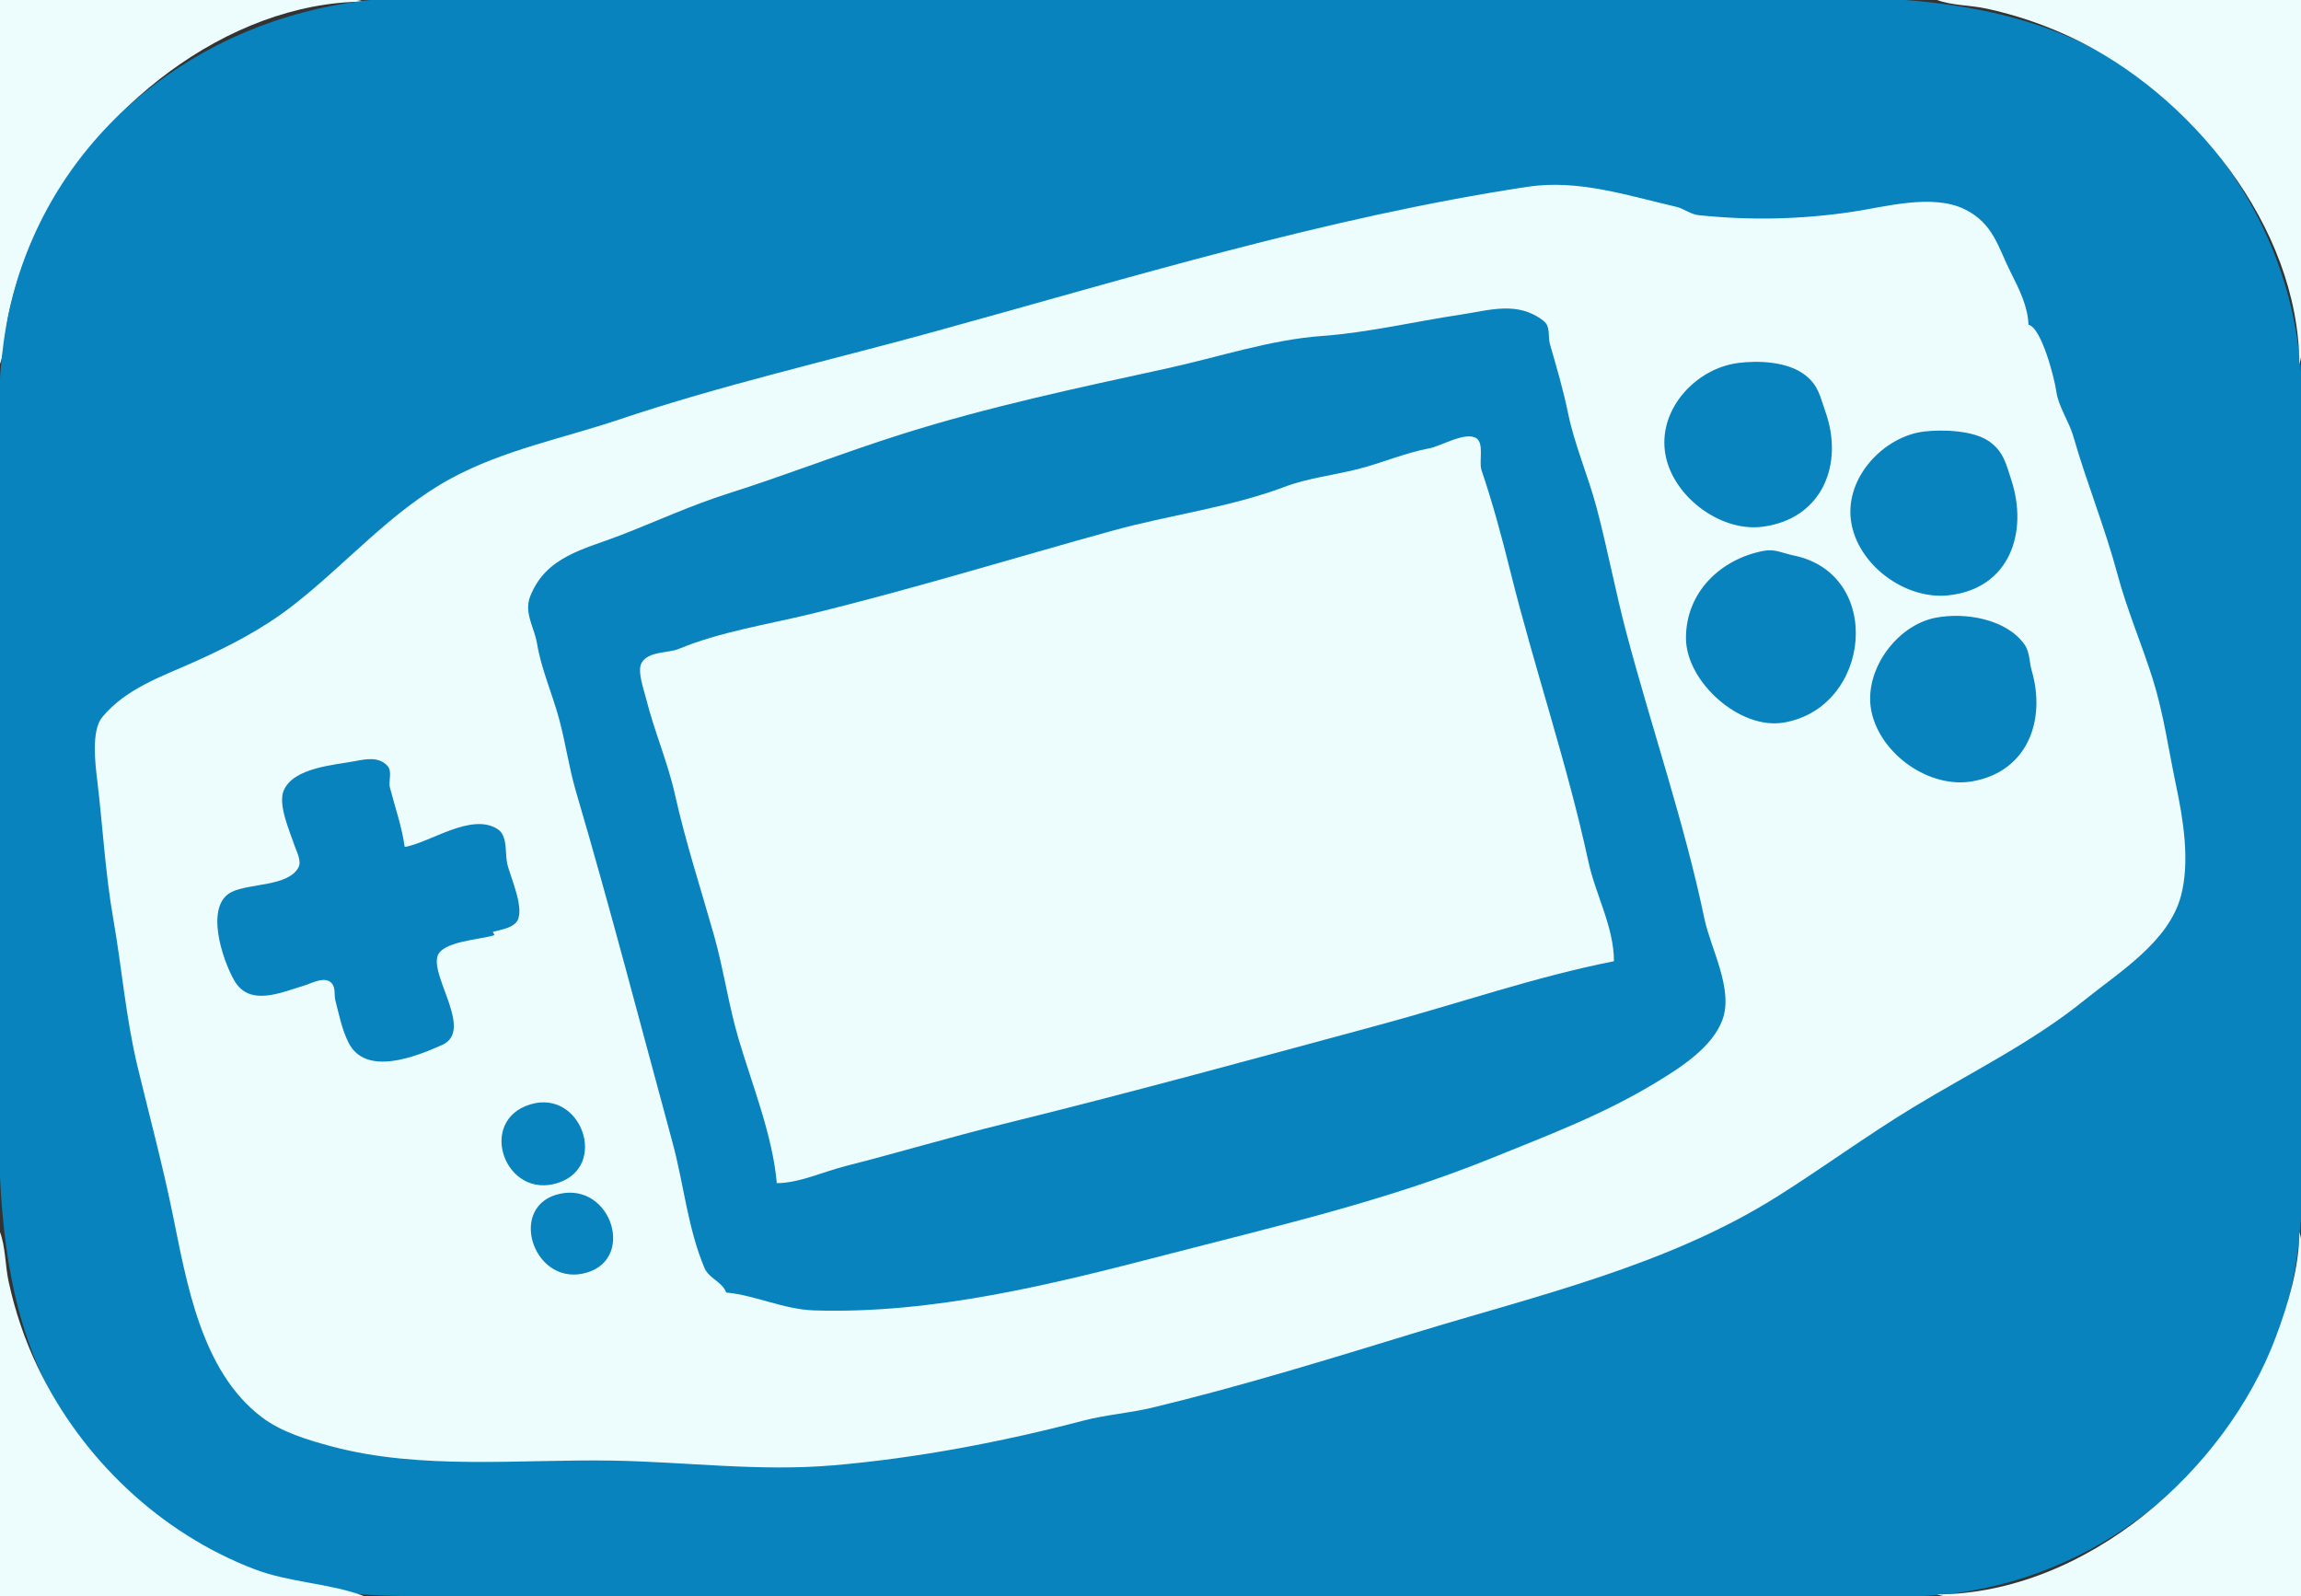 <?xml version="1.0" standalone="yes"?>
<svg xmlns="http://www.w3.org/2000/svg" width="1410" height="978">
<rect width="100%" height="100%" fill="#333333" stroke="none"/>
<path style="fill:#edfcfc; stroke:none;" d="M0 0L0 223C3.394 213.985 3.172 202.539 5.217 193C9.05 175.12 15.002 157.546 22.791 141C57.322 67.652 138.541 1.486 223 1C216.531 -1.418 207.859 0 201 0L155 0L0 0z"/>
<path style="fill:#0883bd; stroke:none;" d="M223 0.432C121.601 12.809 34.536 80.116 7.891 181C-5.366 231.197 0 285.526 0 337L0 600C0 708.855 -13.991 824.695 72.01 907.941C104.94 939.815 146.211 962.654 191 972.567C220.154 979.02 249.339 978 279 978L391 978L931 978L1103 978C1137.42 978 1172.97 980.702 1207 974.915C1299.8 959.131 1377.25 888.909 1401.84 798C1415.89 746.074 1410 689.312 1410 636L1410 359C1410 309.24 1415.14 256.23 1407.57 207C1398.83 150.152 1369.91 98.3 1327 60.187C1238.65 -18.286 1117.09 0 1008 0L483 0L311 0C282.237 0 251.542 -3.051 223 0.432z"/>
<path style="fill:#edfcfc; stroke:none;" d="M1187 0C1196.02 3.395 1207.46 3.172 1217 5.217C1234.88 9.05 1252.45 15.002 1269 22.791C1342.35 57.321 1408.52 138.542 1409 223C1411.42 216.531 1410 207.859 1410 201L1410 155L1410 0L1187 0M1243 199C1242.68 187.862 1237.17 176.815 1232.18 167C1224.45 151.809 1221.68 136.992 1204 128.28C1184.15 118.5 1155.25 126.791 1135 129.799C1103.43 134.488 1072.66 135.162 1041 131.857C1035.77 131.311 1031.93 127.815 1026.94 126.664C997.231 119.813 967.107 109.74 936 114.46C812.458 133.204 691.736 170.406 571.941 203.383C507.439 221.139 442.694 235.804 379 257.196C344.762 268.696 308.762 275.621 276.305 293.197C239.74 312.997 211.495 346.331 178.804 371.541C160.398 385.734 140.128 396.134 119 405.613C98.962 414.602 77.274 421.847 62.658 439.43C55.824 447.651 58.375 468.127 59.568 478C63.01 506.489 64.439 534.706 69.398 563C74.703 593.266 77.142 624.061 84.368 653.941C91.397 683.004 99.531 713.464 105.606 743.027C114.432 785.982 123.11 840.02 160.305 868.325C172.425 877.548 188.524 882.363 203.01 886.252C257.952 901.003 318.525 894.083 375 895.01C420.547 895.758 465.04 901.834 511 897.875C562.177 893.466 614.348 883.492 664 870.479C677.729 866.881 692.152 865.9 705.804 862.626C759.636 849.717 813.729 833.039 867 816.745C941.811 793.863 1021.5 775.66 1088.86 733.308C1116.68 715.816 1143.72 695.954 1172.01 678.754C1207.37 657.26 1245.17 638.867 1277.25 612.905C1298.51 595.695 1328.93 577.194 1336.44 549C1342.1 527.767 1337.79 501.854 1333.38 480.973C1328.87 459.574 1325.76 437.038 1319.15 416.059C1312.47 394.864 1303.34 373.577 1297.57 352C1289.95 323.509 1278.58 295.607 1270.46 267.305C1267.91 258.412 1261.29 248.946 1260.09 239.997C1259.03 232.133 1251.03 200.699 1243 199z"/>
<path style="fill:#0883bd; stroke:none;" d="M445 792C463.059 793.718 480.16 802.391 499 802.973C572.009 805.227 644.93 786.937 714.001 769.006C781.883 751.383 849.072 735.997 914.01 709.666C949.765 695.169 983.21 682.656 1016.3 662.367C1030.61 653.594 1049.32 641.521 1055.46 624.941C1062.41 606.175 1048.2 581.094 1044.43 563C1032.23 504.413 1012.01 445.876 996.667 388C989.947 362.646 985.07 336.442 978.333 311C973.211 291.658 964.862 272.704 960.823 253C957.888 238.676 953.862 225.145 949.8 211C948.353 205.96 950.402 200.177 945.784 196.578C930.021 184.294 912.966 190.092 895 192.8C867.173 196.994 837.888 203.895 810 205.885C778.263 208.151 745.927 219.045 715 225.776C660.552 237.627 606.094 249.181 553 265.906C517.052 277.23 481.925 291.097 446 302.486C423.385 309.656 401.999 319.587 380 328.079C357.654 336.705 334.574 340.923 324.89 365.432C320.93 375.454 327.447 384.604 329.017 394C331.715 410.142 338.194 424.425 342.515 440.196C346.561 454.963 348.584 470.197 352.94 485C373.954 556.416 392.581 628.295 412.104 700.059C419.009 725.441 421.374 752.494 431.69 776.973C434.431 783.477 442.598 785.379 445 792M1065 222.436C1039.92 225.698 1017.05 249.46 1020.15 276C1023.3 302.952 1053.51 326.208 1080 322.773C1116.79 318.003 1130.1 284.216 1118.47 251.973C1115.2 242.9 1114.56 236.505 1106.25 229.917C1095.7 221.566 1077.73 220.78 1065 222.436M1179 264.432C1154.44 267.403 1130.59 292.416 1134.23 319C1137.93 345.934 1167.36 367.683 1194 364.793C1231.75 360.698 1242.96 325.919 1232.45 294C1229.34 284.569 1227.9 276.877 1218.99 270.521C1209.45 263.714 1190.34 263.062 1179 264.432z"/>
<path style="fill:#edfcfc; stroke:none;" d="M476 725C489.673 724.964 504.662 717.944 518 714.56C550.404 706.339 582.446 696.709 615 688.702C692.026 669.758 769.371 648.524 846 627.822C893.36 615.026 940.725 598.518 989 589C988.957 567.912 977.704 548.183 973.345 528C960.395 468.032 940.217 409.266 925.48 350C920.217 328.834 914.778 308.595 907.806 288C906.125 283.034 909.63 271.558 904.588 268.482C897.79 264.335 883.009 273.377 876 274.685C860.768 277.526 846.765 283.736 832 287.46C816.91 291.267 801.619 292.876 786.885 298.416C753.6 310.933 716.38 315.609 682.059 325.087C620.16 342.181 559.118 361.012 497 376.163C470.617 382.598 441.058 387.18 416 397.599C409.248 400.407 397.47 398.821 393.154 406.201C390.315 411.055 394.602 422.826 395.89 428C400.787 447.676 409.217 467.177 413.662 487.115C420.109 516.036 429.45 544.637 437.486 573C443.399 593.869 446.457 616.026 452.687 637C461.036 665.105 473.455 695.829 476 725z"/>
<path style="fill:#0883bd; stroke:none;" d="M1081 337.502C1054.55 342.401 1033.11 362.682 1033.12 391C1033.13 417.723 1066.03 447.281 1092.89 442.795C1146.78 433.795 1154.69 351.606 1099 340.345C1092.67 339.066 1087.67 336.267 1081 337.502M1186 378.548C1162.01 383.231 1141.62 411.251 1146.79 436C1152.27 462.221 1182.38 483.542 1208.94 478.716C1242.71 472.581 1253.75 440.998 1245 411C1243.47 405.758 1243.83 399.566 1240.61 395C1229.53 379.244 1204.14 375.007 1186 378.548M303 573L302 571C306.421 569.786 313.154 568.853 316.283 565.227C322.46 558.068 312.531 537.156 310.765 529C309.378 522.595 311.221 512.069 304.899 508.035C288.796 497.761 263.772 516.267 248 519C246.267 506.582 242.108 494.779 238.967 482.695C237.852 478.406 240.667 472.723 237.283 469.129C232.125 463.653 224.486 465.074 218 466.318C204.953 468.82 180.192 470.247 173.951 484.174C170.05 492.878 177.629 509.55 180.44 518C181.717 521.839 185.033 527.684 182.83 531.661C176.399 543.276 152.967 541.16 142.003 546.545C125.251 554.773 136.13 587.953 143.635 600.936C153.026 617.184 172.763 607.907 186 604.053C190.743 602.671 199.028 597.759 203.283 602.531C205.771 605.323 204.641 609.647 205.506 613C207.712 621.546 209.565 631.026 213.634 639.003C224.162 659.642 254.358 647.694 270.913 640.317C290.103 631.764 264.322 599.394 268.033 586.129C270.714 576.544 295.164 575.795 303 573M325 676.72C292.001 686.722 309.515 735.447 342 724.812C373.063 714.643 356.167 667.272 325 676.72M343.001 731.53C311.102 738.567 326.17 786.739 356.997 780.449C390.265 773.661 375.229 724.421 343.001 731.53z"/>
<path style="fill:#edfcfc; stroke:none;" d="M0 755L0 978L223 978C201.989 970.089 177.642 969.829 156 961.568C98.026 939.438 50.078 893.714 23.268 838C15.188 821.208 9.121 803.214 5.217 785C3.172 775.461 3.395 764.016 0 755M1409 755C1408.88 776.528 1402.13 798.995 1394.68 819C1364.16 900.998 1278.31 976.474 1187 977C1193.47 979.418 1202.14 978 1209 978L1255 978L1410 978L1410 823L1410 777C1410 770.141 1411.42 761.469 1409 755z"/>
</svg>
